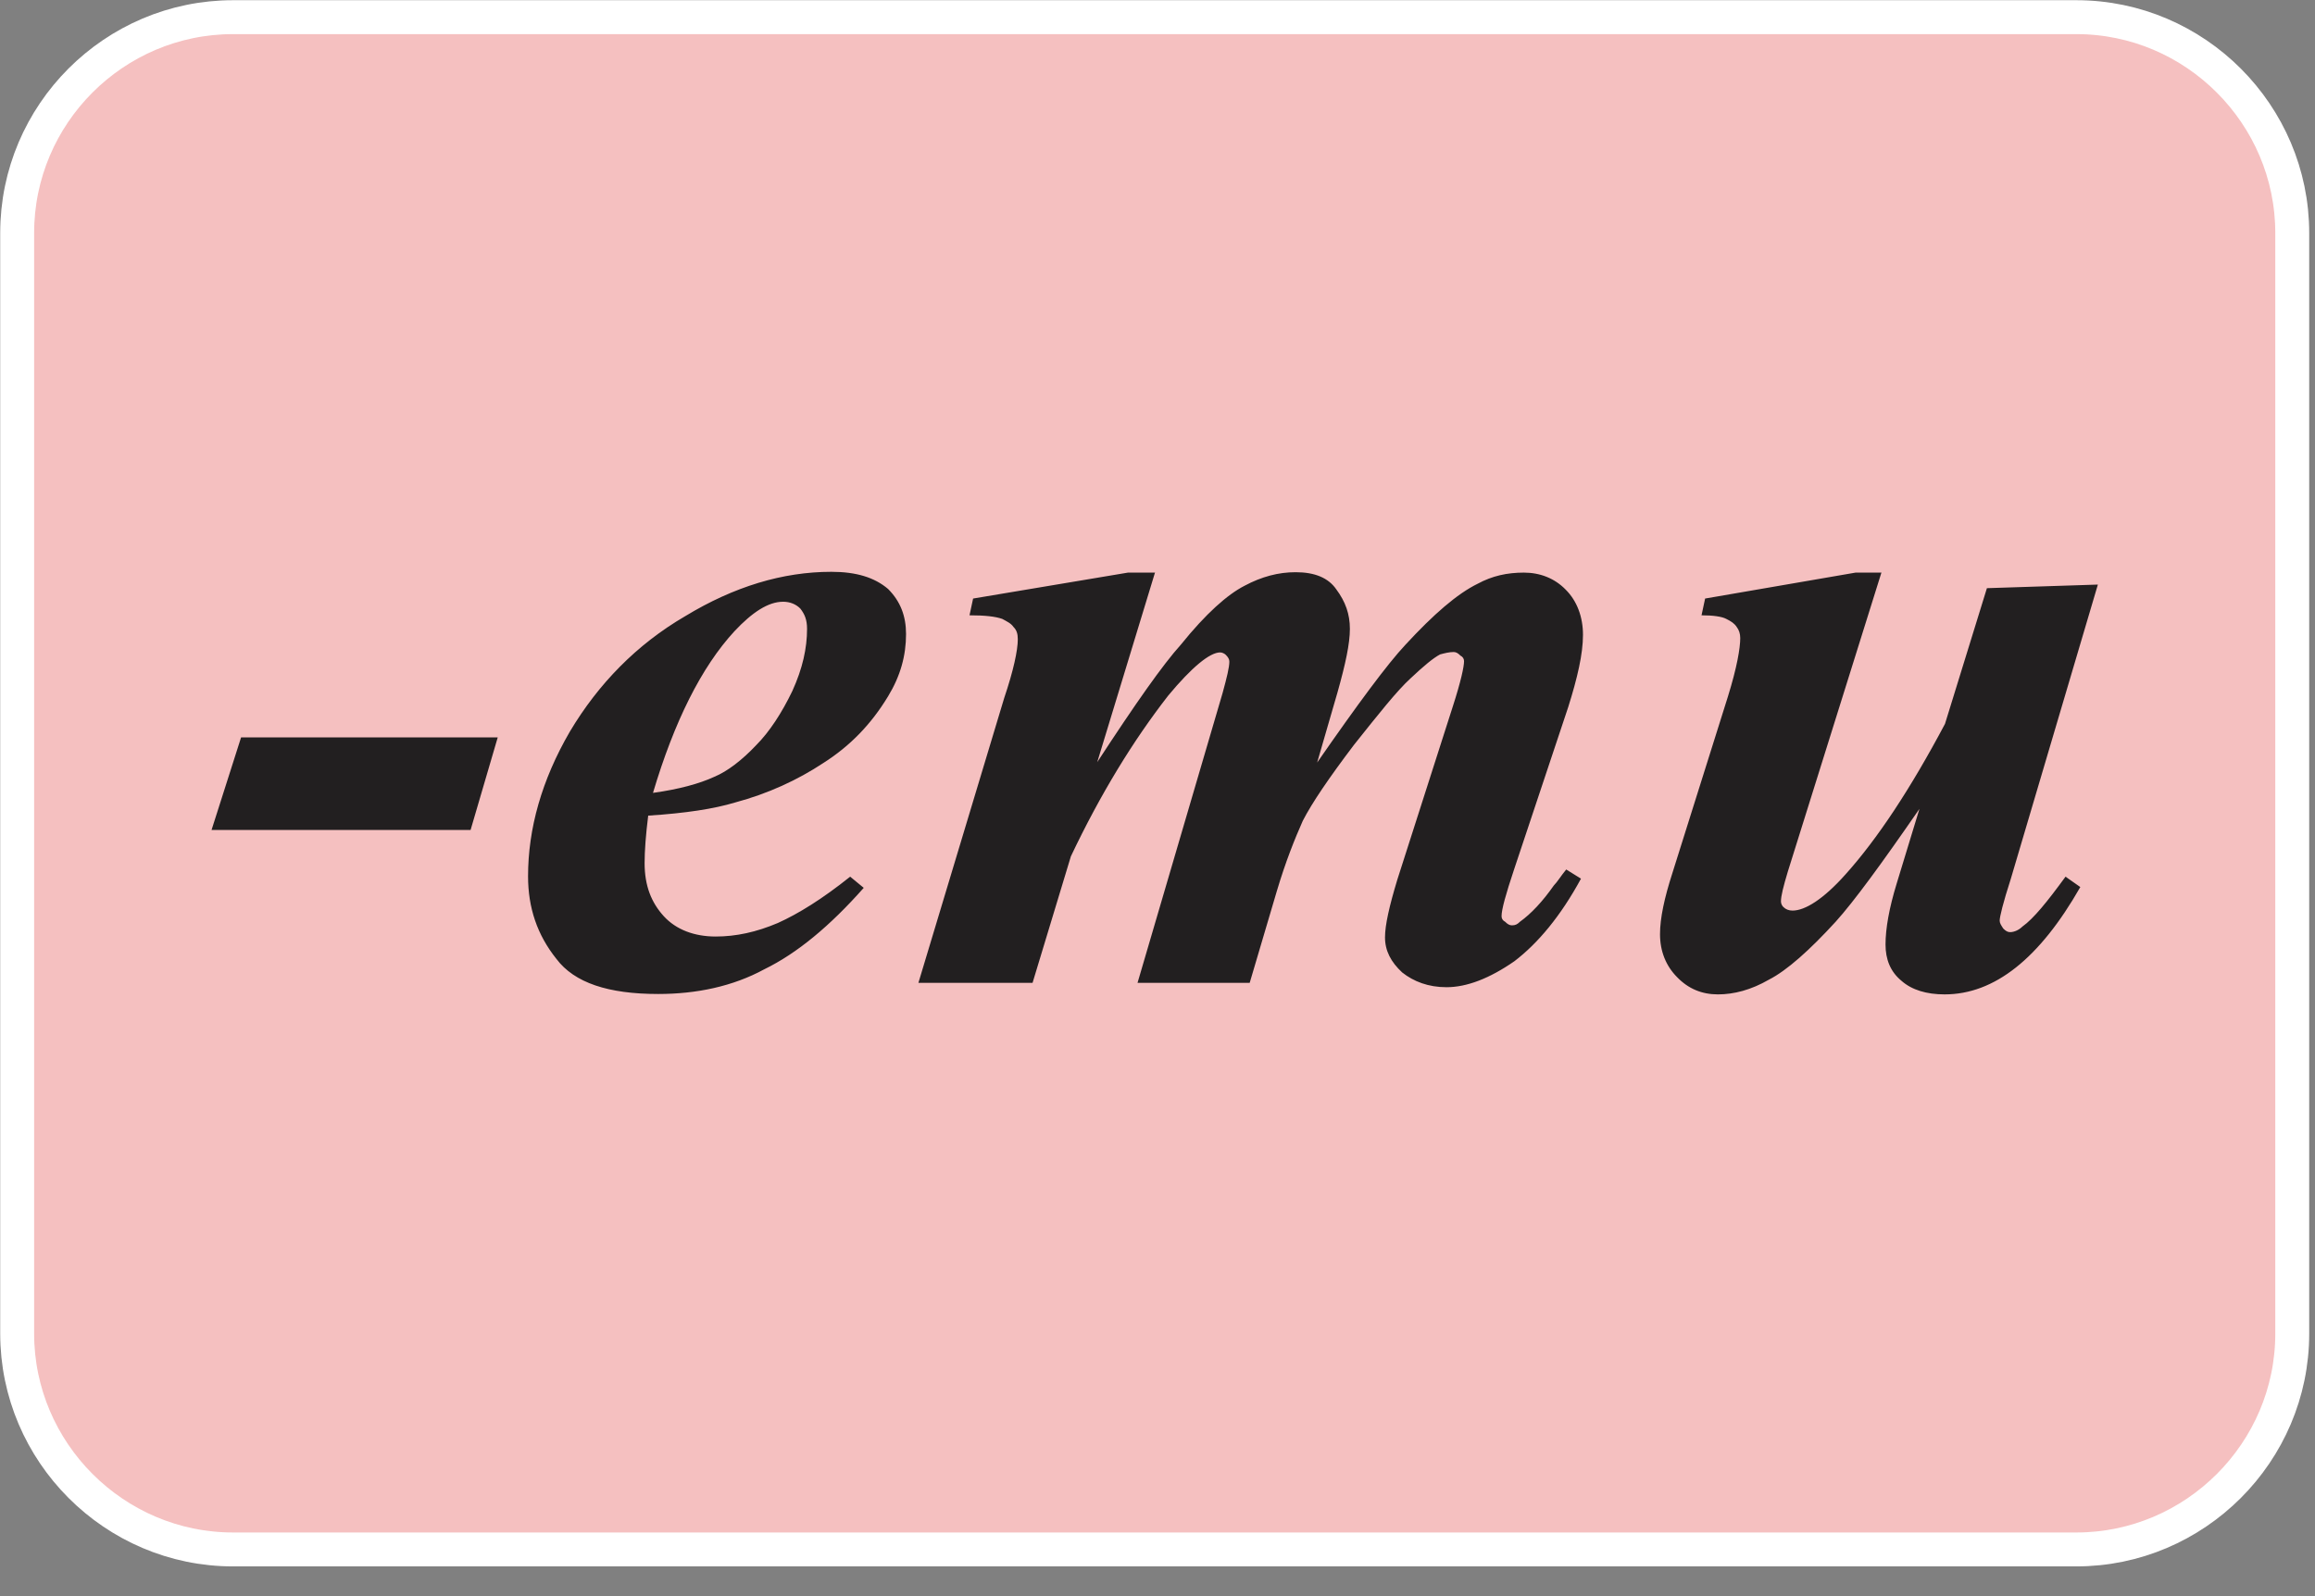 <svg width="58" height="40" viewBox="0 0 58 40" fill="none" xmlns="http://www.w3.org/2000/svg">
<rect x="0" y="0" width="58" height="40" fill="#808080" stroke="none"/>
<g clip-path="url(#clip0_338_1533)">
<path fill-rule="evenodd" clip-rule="evenodd" d="M5.84 0.43H52.02C55 0.43 57.43 2.87 57.43 5.84V33.42C57.43 36.4 54.99 38.83 52.02 38.83H5.84C2.86 38.83 0.43 36.39 0.43 33.42V5.84C0.43 2.86 2.86 0.43 5.84 0.43Z" fill="#F5C0C0" stroke="white" stroke-width="0.85" stroke-miterlimit="10"/>
<path d="M6.04 18.48H12.47L11.79 20.8H5.3L6.04 18.48ZM16.24 20.44C16.18 20.92 16.15 21.32 16.15 21.63C16.15 22.2 16.32 22.62 16.63 22.96C16.94 23.3 17.4 23.47 17.93 23.47C18.44 23.47 18.95 23.36 19.49 23.13C20 22.9 20.6 22.53 21.3 21.97L21.64 22.25C20.79 23.21 19.97 23.89 19.15 24.29C18.36 24.72 17.45 24.91 16.49 24.91C15.24 24.91 14.39 24.63 13.94 24.03C13.46 23.43 13.23 22.75 13.23 21.96C13.23 20.77 13.57 19.55 14.28 18.33C14.99 17.14 15.95 16.15 17.17 15.44C18.39 14.7 19.61 14.33 20.83 14.33C21.45 14.33 21.91 14.47 22.25 14.76C22.56 15.07 22.7 15.44 22.7 15.89C22.7 16.43 22.56 16.94 22.25 17.45C21.82 18.16 21.29 18.7 20.63 19.12C19.98 19.55 19.24 19.89 18.42 20.11C17.89 20.27 17.18 20.38 16.24 20.44ZM16.36 19.87C17.01 19.78 17.52 19.64 17.89 19.47C18.23 19.33 18.6 19.04 18.94 18.68C19.28 18.34 19.59 17.86 19.85 17.32C20.11 16.75 20.22 16.24 20.22 15.76C20.22 15.53 20.16 15.39 20.05 15.25C19.94 15.14 19.79 15.08 19.62 15.08C19.25 15.08 18.85 15.34 18.4 15.82C17.57 16.72 16.89 18.09 16.36 19.87ZM28.94 14.34L27.49 19.1C28.45 17.63 29.13 16.66 29.59 16.15C30.21 15.38 30.75 14.9 31.18 14.68C31.61 14.45 32.03 14.34 32.46 14.34C32.94 14.34 33.28 14.48 33.48 14.77C33.71 15.08 33.82 15.39 33.82 15.76C33.82 16.13 33.71 16.64 33.51 17.35L33 19.11C34.02 17.64 34.76 16.64 35.21 16.16C35.92 15.39 36.51 14.88 37.02 14.63C37.39 14.43 37.76 14.35 38.18 14.35C38.58 14.35 38.95 14.49 39.23 14.78C39.51 15.06 39.66 15.46 39.66 15.91C39.66 16.39 39.52 16.99 39.29 17.72L37.93 21.8C37.73 22.4 37.62 22.79 37.62 22.96C37.62 23.02 37.65 23.07 37.71 23.1C37.77 23.16 37.82 23.19 37.88 23.19C37.97 23.19 38.02 23.16 38.08 23.1C38.36 22.9 38.65 22.59 38.93 22.19C39.02 22.1 39.1 21.96 39.24 21.79L39.61 22.02C39.1 22.96 38.53 23.64 37.94 24.09C37.32 24.52 36.75 24.74 36.24 24.74C35.79 24.74 35.42 24.6 35.13 24.37C34.85 24.11 34.7 23.83 34.7 23.49C34.7 23.18 34.81 22.7 35.01 22.04L36.4 17.7C36.6 17.08 36.68 16.71 36.68 16.57C36.68 16.51 36.65 16.46 36.59 16.43C36.53 16.37 36.48 16.34 36.42 16.34C36.31 16.34 36.19 16.37 36.08 16.4C35.91 16.49 35.68 16.68 35.34 17C35 17.31 34.55 17.88 33.92 18.67C33.3 19.49 32.87 20.12 32.64 20.57C32.44 21.02 32.21 21.59 31.99 22.33L31.31 24.63H28.5L30.63 17.37C30.74 16.97 30.8 16.72 30.8 16.58C30.8 16.52 30.77 16.47 30.71 16.41C30.68 16.38 30.62 16.35 30.57 16.35C30.31 16.35 29.86 16.72 29.27 17.43C28.39 18.56 27.57 19.9 26.83 21.46L25.87 24.63H23.01L25.16 17.49C25.39 16.81 25.5 16.3 25.5 16.02C25.5 15.88 25.47 15.79 25.39 15.71C25.33 15.62 25.22 15.57 25.11 15.51C24.94 15.45 24.68 15.42 24.29 15.42L24.38 15L28.26 14.35H28.94V14.34ZM47.14 14.34L44.79 21.85C44.68 22.22 44.62 22.45 44.62 22.59C44.62 22.65 44.65 22.7 44.68 22.73C44.74 22.79 44.82 22.82 44.91 22.82C45.22 22.82 45.68 22.54 46.24 21.91C47.03 21.03 47.86 19.78 48.73 18.14L49.78 14.74L52.56 14.65L50.38 22.02C50.18 22.64 50.1 22.98 50.1 23.07C50.1 23.13 50.13 23.18 50.19 23.27C50.25 23.33 50.3 23.36 50.36 23.36C50.47 23.36 50.59 23.3 50.67 23.22C50.95 23.02 51.29 22.6 51.75 21.97L52.12 22.23C51.1 24.02 49.97 24.92 48.72 24.92C48.27 24.92 47.9 24.81 47.64 24.58C47.36 24.35 47.24 24.04 47.24 23.67C47.24 23.27 47.33 22.76 47.52 22.14L48.09 20.27C47.13 21.66 46.45 22.59 45.99 23.1C45.34 23.81 44.77 24.32 44.32 24.55C43.87 24.81 43.44 24.92 43.04 24.92C42.64 24.92 42.3 24.78 42.02 24.49C41.74 24.21 41.59 23.84 41.59 23.41C41.59 23.01 41.7 22.5 41.9 21.88L43.29 17.46C43.52 16.72 43.6 16.24 43.6 15.99C43.6 15.88 43.57 15.79 43.51 15.71C43.45 15.62 43.37 15.57 43.25 15.51C43.14 15.45 42.91 15.42 42.63 15.42L42.72 15L46.49 14.35H47.14V14.34Z" fill="#221F20"/>
</g>
<defs>
<clipPath id="clip0_338_1533">
<rect width="57.86" height="39.26" fill="white"/>
</clipPath>
</defs>
</svg>
